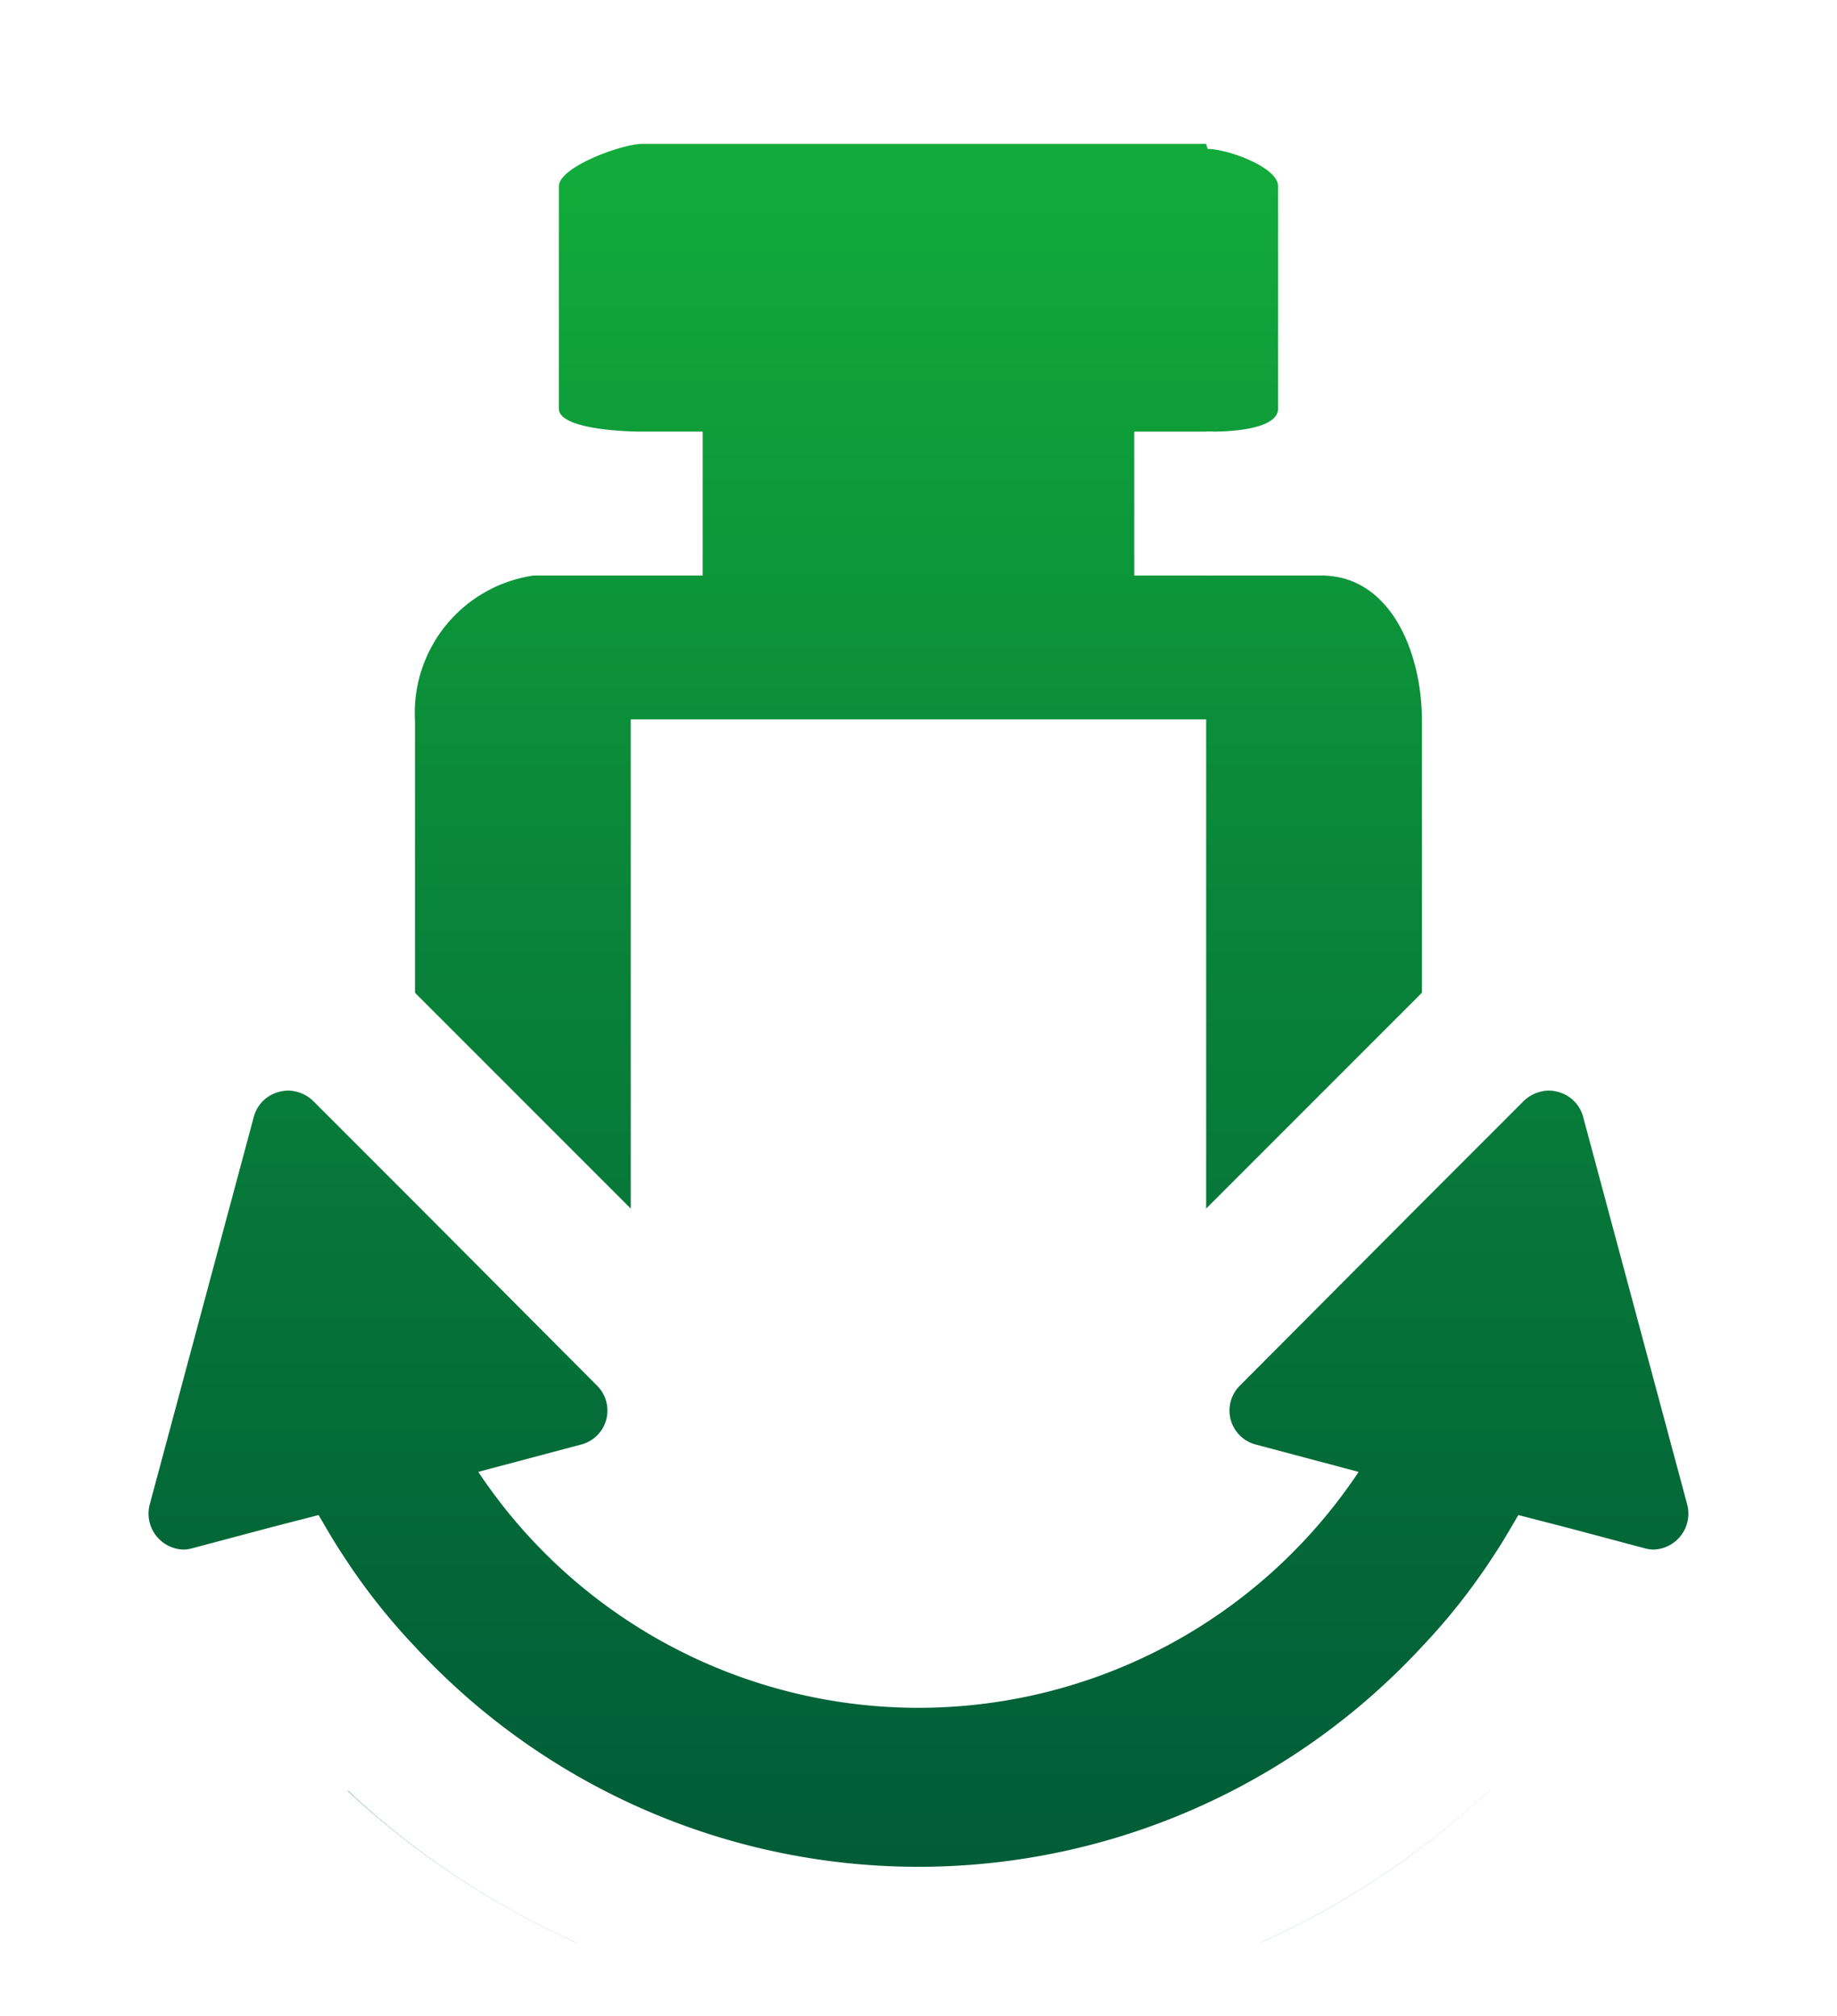 <svg xmlns="http://www.w3.org/2000/svg" xmlns:xlink="http://www.w3.org/1999/xlink" viewBox="0 0 25.541 28.02"><defs><style>.\32 9cc9cc9-92cf-4123-8c58-140ba77657c7{fill:url(#ab3e89f9-1ae6-4450-b439-3cd3a058ff49);}.\33 a44f5d4-06c7-466d-8145-408c9dd3cf30{fill:#fff;}.\38 e8f4d66-03c9-4df3-afbe-88ea2411d444{fill:url(#ec53ee18-2892-4098-a57a-86038eefea95);}</style><linearGradient id="ab3e89f9-1ae6-4450-b439-3cd3a058ff49" x1="12.77" y1="2.3" x2="12.77" y2="27.946" gradientUnits="userSpaceOnUse"><stop offset="0" stop-color="#12ab3b"/><stop offset="0.36" stop-color="#0a8839"/><stop offset="0.775" stop-color="#036638"/><stop offset="1" stop-color="#005937"/></linearGradient><linearGradient id="ec53ee18-2892-4098-a57a-86038eefea95" x1="12.77" y1="2.26" x2="12.77" y2="27.569" xlink:href="#ab3e89f9-1ae6-4450-b439-3cd3a058ff49"/></defs><title>camera-ptz-idle</title><g id="ddb59b18-30fe-42b6-ac47-521311971b1b" data-name="Layer 2"><g id="1462df7c-c1aa-4a6a-824d-c8fe6db00aab" data-name="Layer 1"><path class="29cc9cc9-92cf-4123-8c58-140ba77657c7" d="M20.77,10.02V24.25a3.2,3.2,0,0,1-.06.63A11.48,11.48,0,0,1,17.53,27H8.01a11.74,11.74,0,0,1-3.17-2.1,2.812,2.812,0,0,1-.07-.65V10.02A2.869,2.869,0,0,1,7.42,7h.27c-.25-.32-.92-.79-.92-1.32V2.59C6.77,1.51,8.28,1,8.931,1h7.93c.77,0,1.91.6,1.91,1.59V5.68c0,.53,0,1-.56,1.32h.16C19.9,7,20.77,8.46,20.77,10.02Z"/><path class="3a44f5d4-06c7-466d-8145-408c9dd3cf30" d="M19.51,6.6a2.437,2.437,0,0,0,.26-.92V2.59A2.67,2.67,0,0,0,17.03,0h-8.1C7.69,0,5.77.9,5.77,2.59V5.68a2.386,2.386,0,0,0,.26.92,3.368,3.368,0,0,0-2.26,3.42V23.75A11.628,11.628,0,0,0,12.09,28h1.36a11.628,11.628,0,0,0,8.32-4.25V10.02A3.368,3.368,0,0,0,19.51,6.6Zm.26,17.74c-.03.91-.47,1.66-1.4,1.66H7.42a1.658,1.658,0,0,1-1.64-1.66.276.276,0,0,1-.01-.09V10.02A1.93,1.93,0,0,1,7.42,8H9.77V6h-.84c-.28,0-1.16-.04-1.16-.32V2.59c0-.27.88-.59,1.16-.59h7.84l.02.07c.27,0,.98.25.98.52V5.68c0,.28-.63.32-.91.32h-.09V8h1.6c.96,0,1.4,1.06,1.4,2.02Z"/><rect class="3a44f5d4-06c7-466d-8145-408c9dd3cf30" x="8.77" y="10" width="8" height="13"/><rect class="3a44f5d4-06c7-466d-8145-408c9dd3cf30" x="15.77" y="6" width="1.093" height="2"/><path class="8e8f4d66-03c9-4df3-afbe-88ea2411d444" d="M12.77,26.986a10.612,10.612,0,0,1-8.823-4.732l-1,.267a1.521,1.521,0,0,1-1.6-.546,1.513,1.513,0,0,1-.262-1.322l1.446-5.4a1.528,1.528,0,0,1,1.475-1.13,1.513,1.513,0,0,1,1.076.447l3.951,3.951a1.525,1.525,0,0,1-.545,2.507,6.3,6.3,0,0,0,8.566,0,1.525,1.525,0,0,1-.545-2.507l3.951-3.951a1.524,1.524,0,0,1,2.551.684l1.446,5.4a1.513,1.513,0,0,1-.262,1.322,1.533,1.533,0,0,1-1.208.6h0a1.537,1.537,0,0,1-.4-.052l-1-.267A10.613,10.613,0,0,1,12.77,26.986Z"/><path class="3a44f5d4-06c7-466d-8145-408c9dd3cf30" d="M25.45,20.39l-1.44-5.4a2.55,2.55,0,0,0-2.24-1.88.976.976,0,0,0-.24-.02,2.417,2.417,0,0,0-.76.12,2.6,2.6,0,0,0-1,.59l-.04.04-3.95,3.95a2.57,2.57,0,0,0-.67,2.47,2.456,2.456,0,0,0,.31.7,5.237,5.237,0,0,1-5.3,0,2.456,2.456,0,0,0,.31-.7,2.571,2.571,0,0,0-.67-2.47L5.77,13.8a2.6,2.6,0,0,0-1-.59,2.417,2.417,0,0,0-.76-.12.977.977,0,0,0-.24.02,2.55,2.55,0,0,0-2.24,1.88L.09,20.39A2.5,2.5,0,0,0,.53,22.6a2.568,2.568,0,0,0,2.02,1.01,2.516,2.516,0,0,0,.67-.09l.3-.08a3.82,3.82,0,0,0,.25.31A11.622,11.622,0,0,0,12.09,28c.23.01.45.02.68.02s.45-.01.68-.02a11.759,11.759,0,0,0,4.08-1,11.48,11.48,0,0,0,3.18-2.12,11.338,11.338,0,0,0,1.06-1.13,3.769,3.769,0,0,0,.25-.31l.3.08a2.516,2.516,0,0,0,.67.09,2.568,2.568,0,0,0,2.02-1.01A2.5,2.5,0,0,0,25.45,20.39Zm-2.46,1.15a.5.5,0,0,1-.13-.02l-1.09-.29-.66-.17c-.11.19-.22.38-.34.56a8.726,8.726,0,0,1-1,1.27,9.537,9.537,0,0,1-14,0,8.726,8.726,0,0,1-1-1.27c-.12-.18-.23-.37-.34-.56l-.66.17-1.09.29a.507.507,0,0,1-.13.02.5.5,0,0,1-.47-.62l1.45-5.4a.49.49,0,0,1,.24-.3.534.534,0,0,1,.24-.06.514.514,0,0,1,.34.14l1.42,1.42L8.3,19.26a.488.488,0,0,1-.22.82l-1.43.38a7.35,7.35,0,0,0,12.24,0l-1.43-.38a.488.488,0,0,1-.22-.82l2.53-2.54,1-1,.42-.42a.514.514,0,0,1,.34-.14.533.533,0,0,1,.24.06.49.49,0,0,1,.24.3l1.45,5.4A.5.5,0,0,1,22.99,21.54Z"/></g></g></svg>